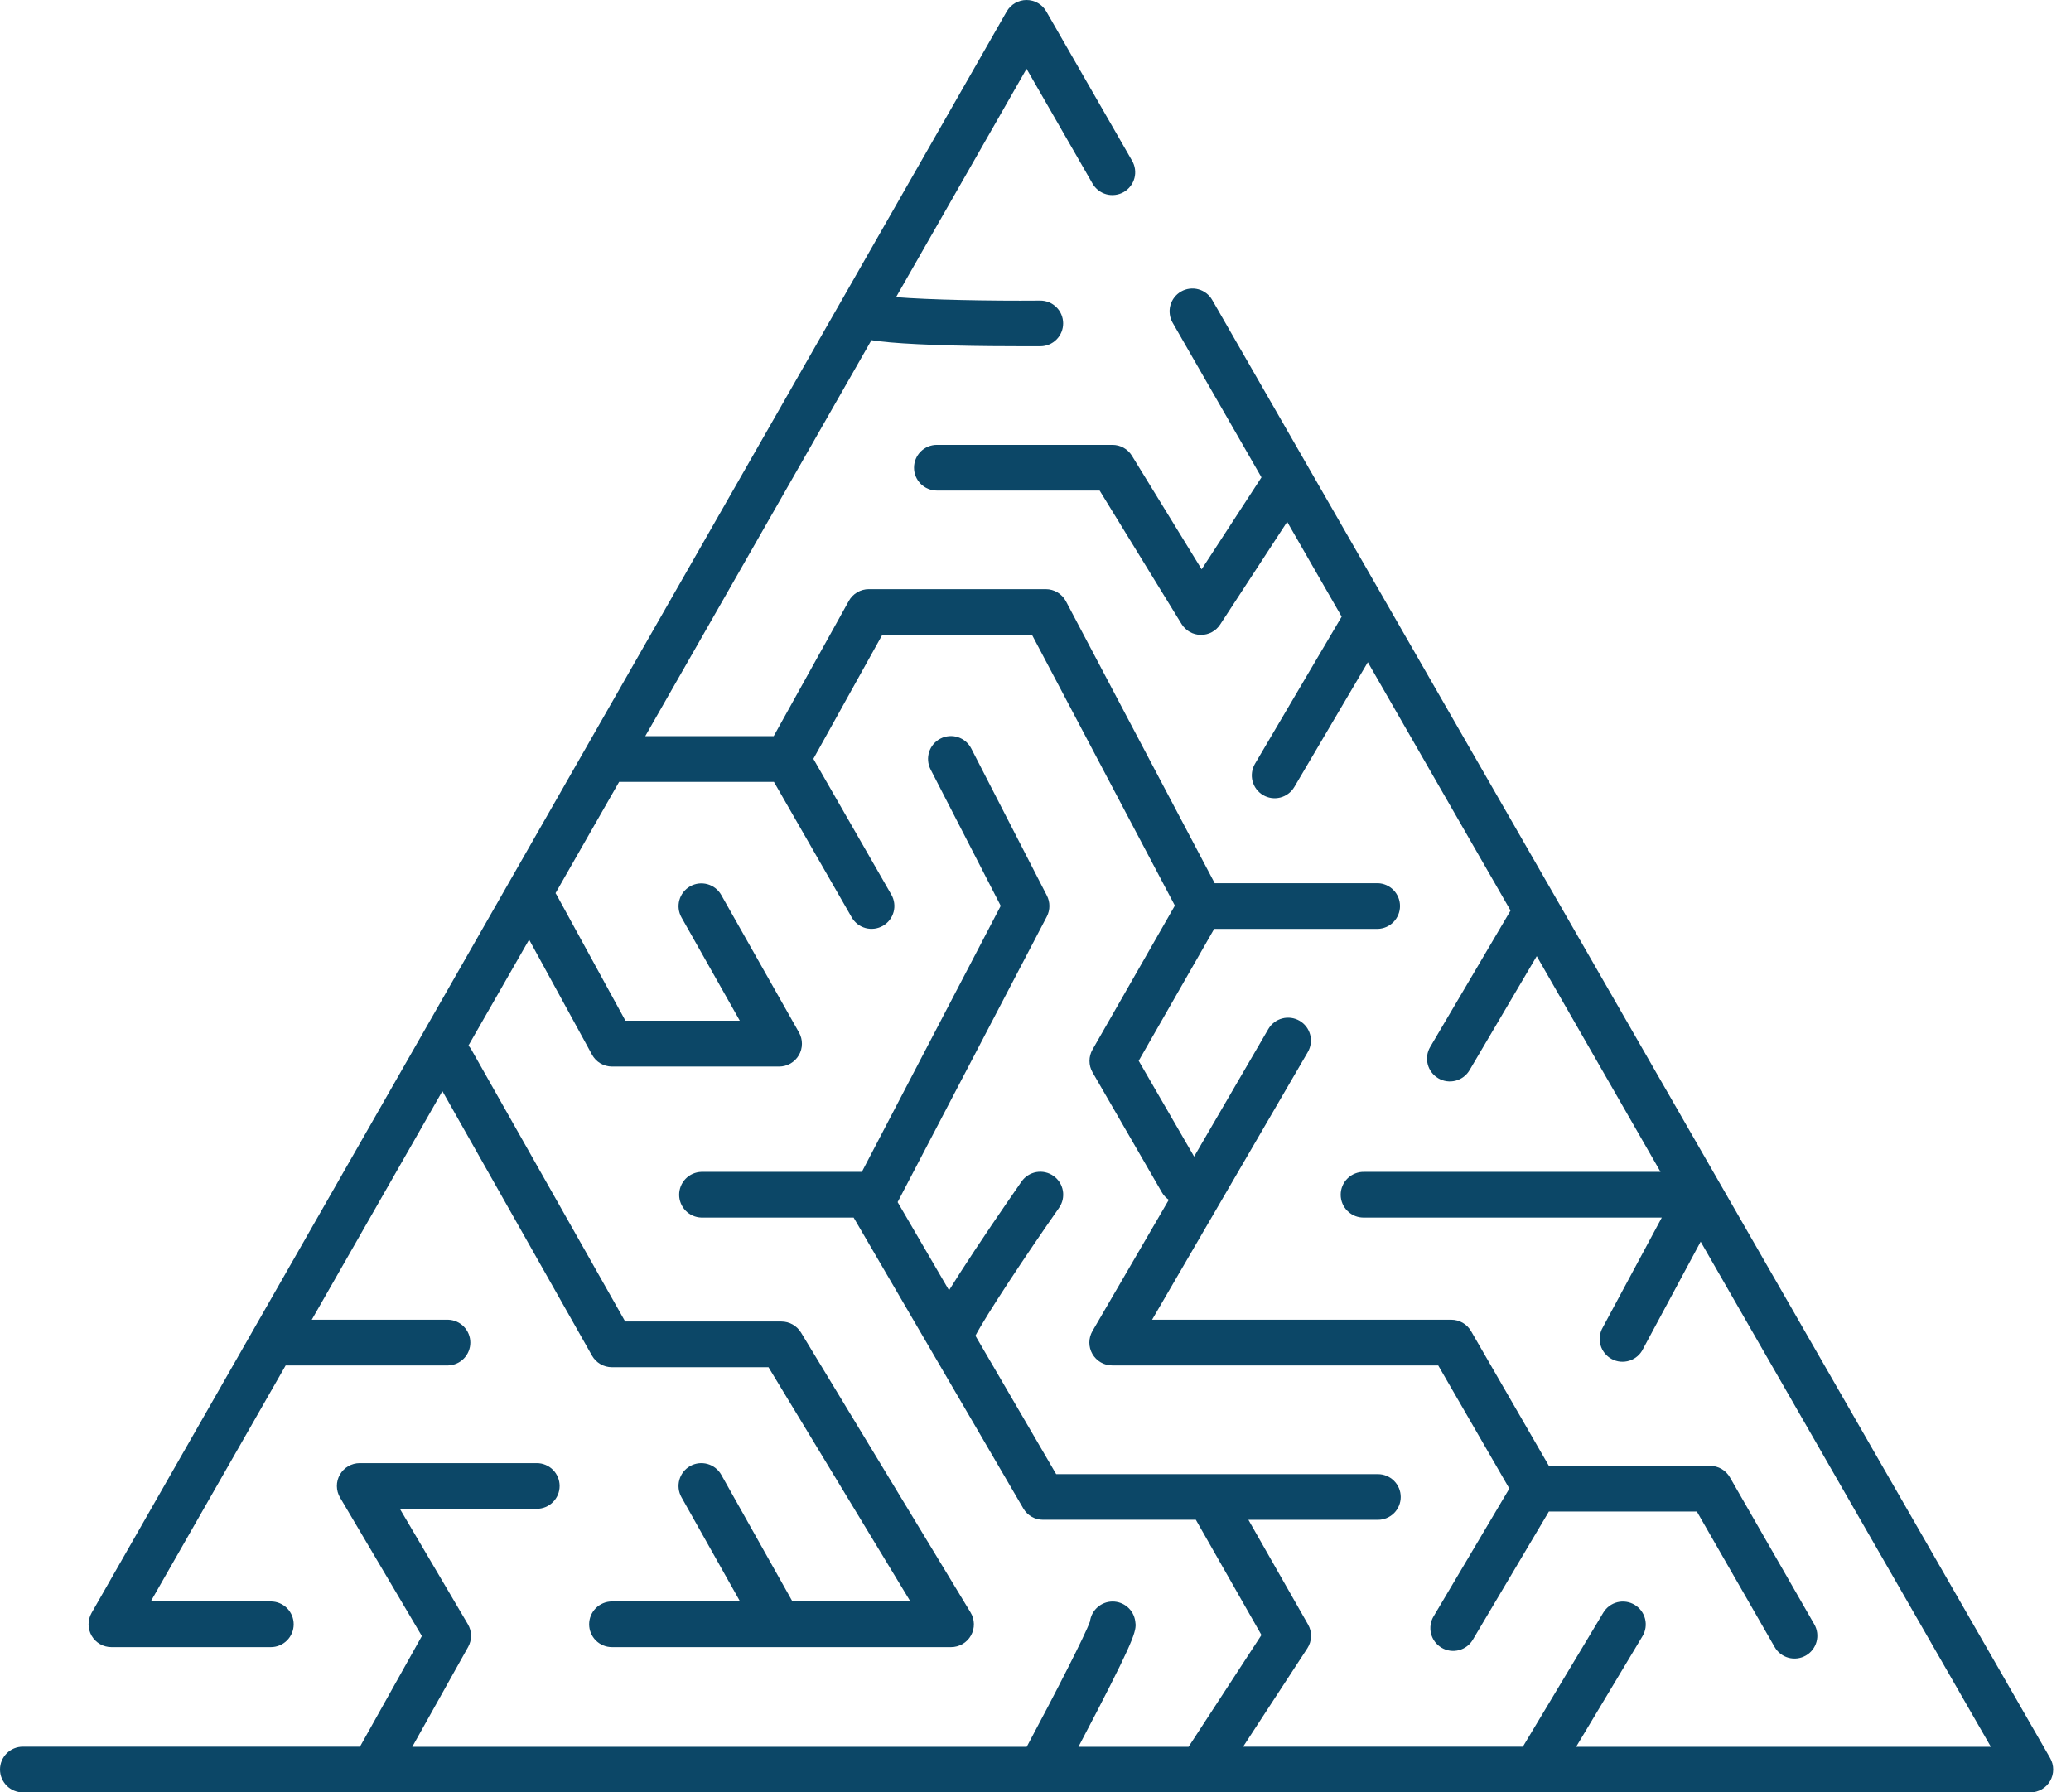 <svg width="104" height="90" viewBox="0 0 104 90" fill="#0C4767" xmlns="http://www.w3.org/2000/svg">
<g id="maze5">
<path d="M5.595 82.706H13.601C13.905 82.706 14.197 82.585 14.412 82.37C14.627 82.155 14.748 81.863 14.748 81.559C14.748 81.254 14.627 80.963 14.412 80.748C14.197 80.533 13.905 80.412 13.601 80.412H7.571L14.345 68.561H22.508C22.806 68.552 23.089 68.427 23.296 68.212C23.503 67.998 23.619 67.712 23.619 67.414C23.619 67.116 23.503 66.829 23.296 66.615C23.089 66.401 22.806 66.276 22.508 66.266H15.656L22.216 54.788L29.729 68.07C29.829 68.246 29.975 68.393 30.15 68.495C30.326 68.597 30.525 68.651 30.728 68.651H38.592L45.717 80.412H39.794L36.221 74.053C36.072 73.787 35.823 73.592 35.53 73.51C35.237 73.428 34.924 73.465 34.658 73.614C34.393 73.763 34.198 74.012 34.116 74.305C34.034 74.598 34.071 74.911 34.22 75.177L37.163 80.412H30.732C30.428 80.412 30.136 80.533 29.921 80.748C29.706 80.963 29.585 81.254 29.585 81.559C29.585 81.863 29.706 82.155 29.921 82.37C30.136 82.585 30.428 82.706 30.732 82.706H47.757C47.961 82.706 48.161 82.652 48.337 82.55C48.513 82.447 48.659 82.299 48.759 82.122C48.859 81.944 48.91 81.743 48.906 81.539C48.902 81.335 48.844 81.136 48.738 80.962L40.224 66.909C40.121 66.741 39.977 66.602 39.806 66.505C39.634 66.408 39.44 66.357 39.243 66.356H31.395L23.672 52.704C23.63 52.631 23.58 52.562 23.524 52.499L26.571 47.182L29.727 52.953C29.825 53.134 29.97 53.286 30.147 53.392C30.324 53.497 30.527 53.553 30.733 53.554H39.124C39.324 53.554 39.521 53.502 39.695 53.402C39.869 53.302 40.014 53.158 40.115 52.985C40.216 52.812 40.27 52.615 40.271 52.414C40.273 52.214 40.221 52.017 40.123 51.842L36.219 44.938C36.07 44.673 35.821 44.479 35.528 44.398C35.235 44.316 34.921 44.355 34.657 44.504C34.392 44.654 34.197 44.903 34.116 45.196C34.035 45.489 34.073 45.802 34.223 46.067L37.15 51.251H31.407L27.957 44.943C27.939 44.91 27.919 44.878 27.897 44.847L31.091 39.258H38.864L42.772 46.065C42.847 46.195 42.947 46.31 43.066 46.402C43.185 46.494 43.322 46.561 43.467 46.601C43.612 46.64 43.764 46.65 43.914 46.631C44.063 46.612 44.207 46.563 44.338 46.488C44.468 46.413 44.583 46.313 44.675 46.194C44.767 46.075 44.834 45.938 44.874 45.793C44.913 45.648 44.924 45.496 44.904 45.347C44.885 45.197 44.837 45.053 44.761 44.922L40.845 38.102L44.305 31.876H51.824L58.999 45.472L54.864 52.699C54.764 52.873 54.711 53.071 54.711 53.271C54.711 53.472 54.764 53.669 54.864 53.843L58.35 59.877C58.436 60.024 58.553 60.15 58.694 60.246L54.859 66.837C54.758 67.012 54.705 67.21 54.704 67.411C54.704 67.613 54.757 67.811 54.857 67.986C54.958 68.16 55.102 68.306 55.277 68.407C55.451 68.508 55.649 68.561 55.851 68.561H72.224L75.795 74.744L71.999 81.149C71.919 81.278 71.866 81.422 71.843 81.573C71.82 81.723 71.826 81.876 71.863 82.024C71.899 82.172 71.965 82.311 72.055 82.433C72.146 82.555 72.26 82.658 72.391 82.735C72.522 82.813 72.667 82.864 72.817 82.885C72.968 82.906 73.121 82.896 73.269 82.858C73.415 82.819 73.553 82.751 73.674 82.659C73.795 82.566 73.896 82.45 73.971 82.318L77.781 75.898H85.212L89.12 82.704C89.272 82.968 89.522 83.161 89.815 83.24C90.109 83.32 90.422 83.279 90.686 83.128C90.95 82.977 91.143 82.727 91.222 82.433C91.302 82.139 91.261 81.826 91.11 81.562L86.871 74.18C86.771 74.005 86.626 73.859 86.452 73.758C86.277 73.657 86.079 73.604 85.877 73.604H77.781L73.874 66.84C73.773 66.665 73.629 66.521 73.454 66.42C73.28 66.319 73.082 66.266 72.881 66.266H57.855L65.676 52.824C65.751 52.694 65.801 52.55 65.821 52.401C65.841 52.251 65.832 52.099 65.793 51.954C65.755 51.808 65.688 51.672 65.597 51.552C65.505 51.432 65.391 51.331 65.261 51.255C65.131 51.18 64.987 51.13 64.837 51.11C64.688 51.09 64.536 51.099 64.391 51.138C64.245 51.176 64.108 51.243 63.989 51.334C63.869 51.426 63.768 51.54 63.692 51.67L59.966 58.074L57.183 53.265L60.973 46.642H69.194C69.492 46.632 69.775 46.507 69.982 46.293C70.189 46.078 70.305 45.792 70.305 45.494C70.305 45.196 70.189 44.91 69.982 44.696C69.775 44.481 69.492 44.356 69.194 44.347H60.999L53.53 30.193C53.432 30.008 53.286 29.854 53.108 29.747C52.929 29.639 52.725 29.582 52.516 29.582H43.629C43.425 29.582 43.224 29.637 43.048 29.741C42.872 29.844 42.726 29.993 42.627 30.171L38.853 36.964H32.403L43.761 17.081C44.034 17.124 44.348 17.159 44.71 17.192C45.492 17.261 46.549 17.312 47.851 17.347C49.183 17.38 50.508 17.386 51.35 17.386C51.896 17.386 52.239 17.386 52.247 17.386C52.551 17.385 52.842 17.263 53.056 17.047C53.271 16.831 53.39 16.539 53.389 16.235C53.388 15.931 53.266 15.639 53.05 15.425C52.834 15.211 52.541 15.091 52.237 15.093H52.228C49.632 15.114 46.649 15.053 44.998 14.92L51.551 3.454L54.86 9.211C54.935 9.343 55.034 9.459 55.154 9.552C55.273 9.646 55.41 9.714 55.556 9.755C55.702 9.795 55.855 9.806 56.005 9.786C56.155 9.767 56.3 9.719 56.432 9.643C56.563 9.568 56.678 9.467 56.77 9.346C56.862 9.226 56.93 9.089 56.969 8.942C57.008 8.796 57.017 8.643 56.996 8.493C56.976 8.343 56.925 8.198 56.849 8.068L52.543 0.576C52.442 0.401 52.298 0.255 52.123 0.154C51.948 0.053 51.75 -5.06494e-05 51.548 3.61696e-08C51.346 0 51.148 0.054 50.973 0.155C50.798 0.257 50.654 0.403 50.553 0.578L4.598 80.99C4.499 81.165 4.447 81.362 4.447 81.563C4.448 81.764 4.502 81.961 4.602 82.135C4.703 82.308 4.848 82.453 5.022 82.553C5.196 82.653 5.394 82.706 5.595 82.706Z" />
<path d="M102.954 88.281L60.88 15.071C60.806 14.939 60.706 14.823 60.587 14.729C60.468 14.636 60.331 14.567 60.185 14.527C60.039 14.487 59.886 14.476 59.736 14.495C59.585 14.514 59.44 14.563 59.309 14.639C59.178 14.714 59.062 14.815 58.97 14.935C58.878 15.056 58.811 15.193 58.772 15.34C58.733 15.486 58.724 15.639 58.745 15.789C58.765 15.939 58.815 16.084 58.892 16.214L63.348 23.969L60.343 28.585L56.843 22.885C56.74 22.718 56.596 22.58 56.425 22.484C56.254 22.388 56.061 22.338 55.865 22.338H47.047C46.896 22.338 46.747 22.368 46.608 22.425C46.469 22.483 46.342 22.567 46.236 22.674C46.129 22.78 46.045 22.907 45.987 23.046C45.929 23.185 45.9 23.334 45.9 23.485C45.9 23.635 45.929 23.785 45.987 23.924C46.045 24.063 46.129 24.189 46.236 24.296C46.342 24.402 46.469 24.487 46.608 24.544C46.747 24.602 46.896 24.632 47.047 24.632H55.221L59.334 31.331C59.435 31.496 59.577 31.633 59.745 31.729C59.913 31.824 60.103 31.876 60.296 31.878H60.312C60.503 31.878 60.691 31.831 60.859 31.74C61.027 31.649 61.169 31.517 61.273 31.358L64.639 26.202L67.375 30.963L63.021 38.352C62.945 38.481 62.895 38.625 62.874 38.774C62.853 38.923 62.861 39.075 62.899 39.221C62.937 39.367 63.003 39.504 63.093 39.624C63.184 39.744 63.297 39.846 63.427 39.922C63.557 39.999 63.7 40.049 63.849 40.07C63.999 40.091 64.15 40.082 64.296 40.045C64.442 40.007 64.579 39.941 64.699 39.85C64.82 39.76 64.921 39.646 64.998 39.516L68.689 33.251L75.856 45.721L71.819 52.573C71.665 52.835 71.621 53.148 71.698 53.442C71.774 53.737 71.964 53.989 72.226 54.143C72.489 54.298 72.801 54.342 73.096 54.265C73.39 54.189 73.643 53.999 73.797 53.736L77.171 48.011L83.387 58.843H68.511C68.358 58.838 68.204 58.864 68.061 58.92C67.917 58.975 67.786 59.059 67.676 59.166C67.565 59.273 67.477 59.401 67.417 59.543C67.357 59.684 67.326 59.837 67.326 59.991C67.326 60.144 67.357 60.297 67.417 60.438C67.477 60.58 67.565 60.708 67.676 60.815C67.786 60.922 67.917 61.006 68.061 61.062C68.204 61.117 68.358 61.143 68.511 61.138H83.451L80.488 66.652C80.41 66.785 80.36 66.933 80.341 67.085C80.322 67.238 80.333 67.394 80.375 67.542C80.417 67.69 80.489 67.828 80.585 67.948C80.682 68.069 80.802 68.168 80.937 68.24C81.073 68.313 81.222 68.358 81.376 68.372C81.529 68.385 81.684 68.368 81.831 68.321C81.977 68.274 82.113 68.197 82.229 68.097C82.346 67.996 82.441 67.873 82.508 67.734L85.403 62.347L99.976 87.712H79.149L82.482 82.155C82.639 81.894 82.685 81.582 82.611 81.286C82.537 80.991 82.349 80.737 82.088 80.581C81.827 80.424 81.515 80.378 81.22 80.451C80.925 80.525 80.671 80.713 80.514 80.974L76.474 87.706H62.426L65.651 82.766C65.766 82.589 65.831 82.384 65.837 82.174C65.844 81.963 65.792 81.755 65.688 81.572L62.692 76.314H69.194C69.498 76.314 69.79 76.193 70.005 75.978C70.22 75.763 70.341 75.471 70.341 75.167C70.341 74.863 70.22 74.571 70.005 74.356C69.79 74.141 69.498 74.02 69.194 74.02H53.038L48.983 67.069C49.546 66.005 51.475 63.089 53.182 60.649C53.269 60.525 53.331 60.386 53.364 60.239C53.397 60.091 53.401 59.939 53.375 59.79C53.349 59.641 53.294 59.499 53.214 59.371C53.133 59.244 53.028 59.133 52.904 59.046C52.781 58.959 52.642 58.898 52.494 58.864C52.347 58.831 52.194 58.828 52.046 58.853C51.897 58.879 51.755 58.934 51.627 59.015C51.499 59.095 51.389 59.2 51.302 59.324C51.29 59.342 50.093 61.055 48.94 62.797C48.428 63.57 47.999 64.24 47.658 64.789L45.076 60.361L52.569 46.021C52.654 45.858 52.698 45.677 52.698 45.493C52.698 45.31 52.654 45.129 52.569 44.966L48.774 37.583C48.635 37.312 48.394 37.108 48.104 37.014C47.814 36.921 47.499 36.947 47.228 37.086C46.957 37.225 46.752 37.466 46.659 37.756C46.566 38.045 46.591 38.361 46.73 38.632L50.254 45.484L43.28 58.843H35.215C34.918 58.853 34.635 58.978 34.428 59.192C34.221 59.406 34.105 59.693 34.105 59.991C34.105 60.289 34.221 60.575 34.428 60.789C34.635 61.003 34.918 61.128 35.215 61.138H42.868L51.389 75.744C51.489 75.917 51.634 76.061 51.808 76.16C51.982 76.26 52.179 76.313 52.379 76.312H60.052L63.347 82.097L59.687 87.711H54.157C54.446 87.164 54.776 86.535 55.103 85.902C57.102 82.036 57.071 81.822 57.008 81.396C56.968 81.122 56.83 80.872 56.62 80.692C56.409 80.512 56.141 80.414 55.864 80.416C55.587 80.418 55.32 80.521 55.113 80.705C54.906 80.888 54.772 81.141 54.736 81.416C54.515 82.058 53.023 84.975 51.56 87.711H20.704L23.508 82.698C23.606 82.523 23.657 82.326 23.654 82.125C23.652 81.924 23.597 81.728 23.495 81.555L20.08 75.761H26.956C27.26 75.761 27.552 75.64 27.767 75.425C27.982 75.21 28.103 74.918 28.103 74.614C28.103 74.31 27.982 74.018 27.767 73.803C27.552 73.588 27.26 73.467 26.956 73.467H18.064C17.862 73.467 17.663 73.521 17.488 73.622C17.313 73.724 17.168 73.87 17.068 74.046C16.967 74.222 16.915 74.421 16.917 74.623C16.919 74.826 16.974 75.024 17.077 75.198L21.185 82.149L18.076 87.706H1.147C0.843 87.706 0.551 87.827 0.336 88.042C0.121 88.257 0 88.549 0 88.853C0 89.157 0.121 89.449 0.336 89.664C0.551 89.879 0.843 90 1.147 90H101.958C102.16 90 102.357 89.947 102.532 89.846C102.706 89.746 102.851 89.601 102.951 89.427C103.052 89.253 103.105 89.056 103.106 88.854C103.106 88.653 103.054 88.456 102.954 88.281Z"/>
</g>
</svg>
